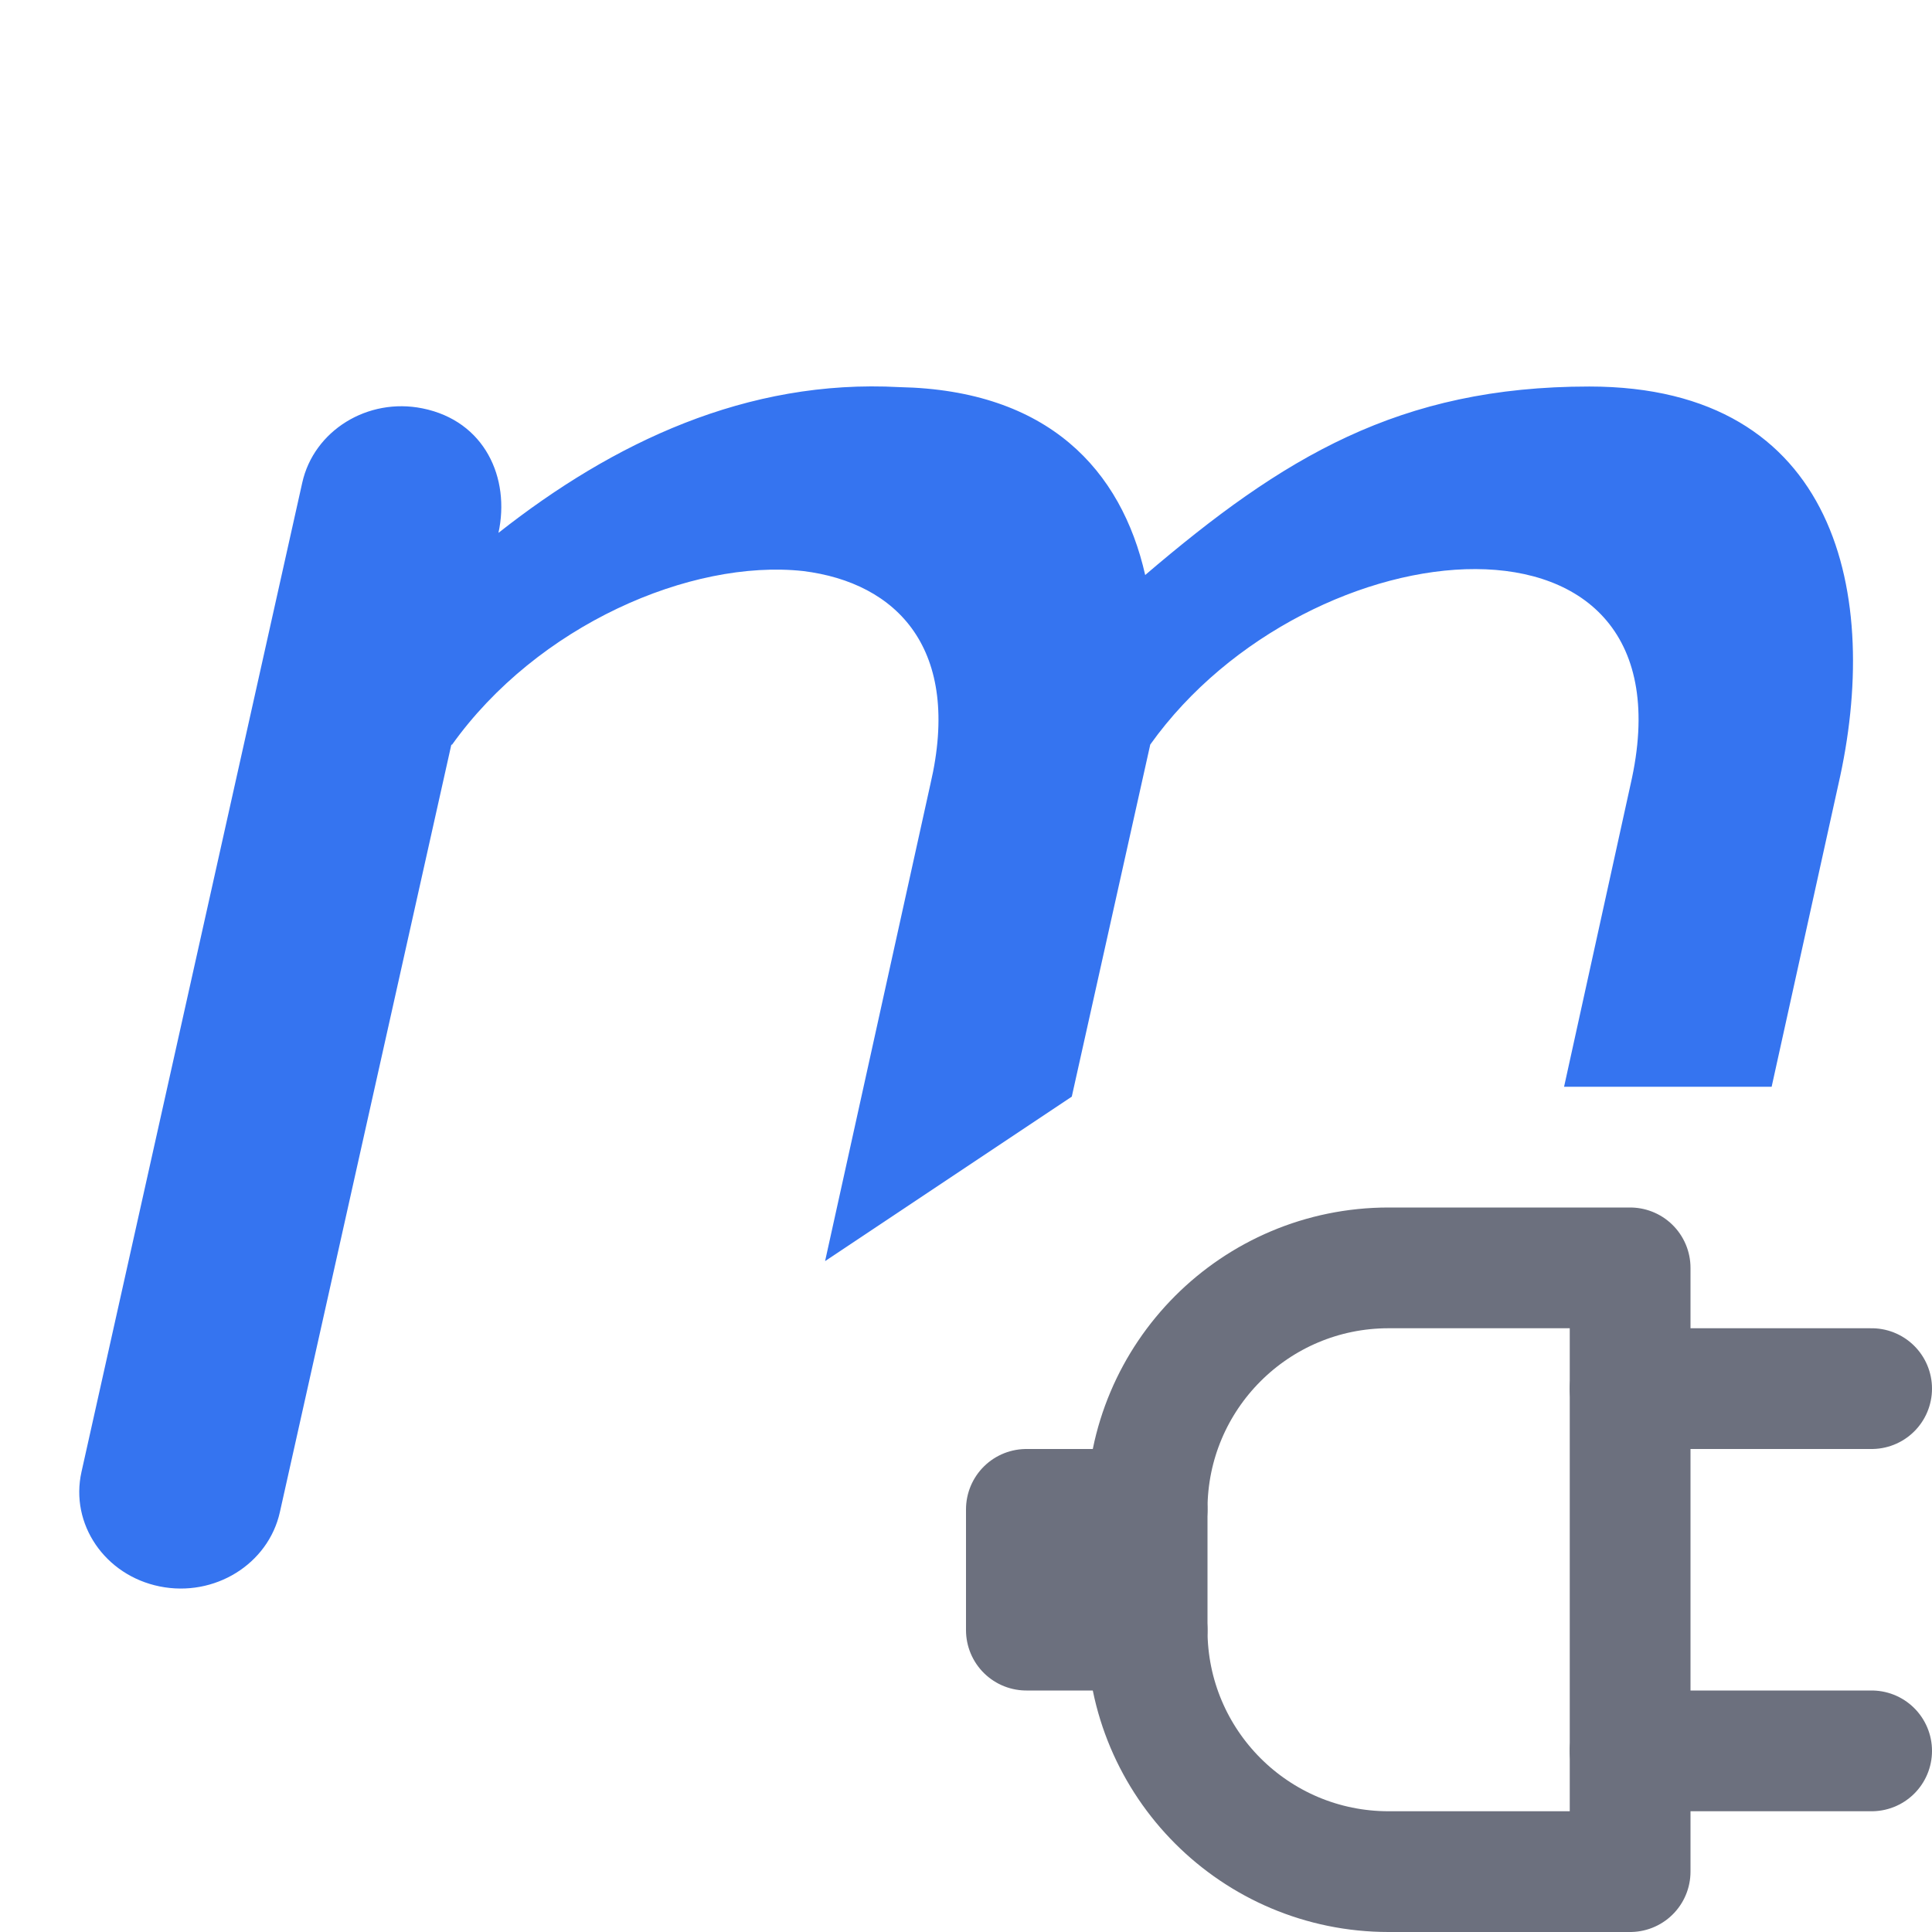 <!-- Copyright 2000-2022 JetBrains s.r.o. and contributors. Use of this source code is governed by the Apache 2.0 license. -->
<svg width="16" height="16" viewBox="0 0 16 16" fill="none" xmlns="http://www.w3.org/2000/svg">
<path fill-rule="evenodd" clip-rule="evenodd" d="M15.224 6.499C15.582 4.936 15.224 3.201 13.162 3.201C11.585 3.201 10.623 3.789 9.484 4.762C9.287 3.894 8.683 3.231 7.449 3.206C6.184 3.137 5.077 3.665 4.128 4.413C4.227 3.959 4.015 3.486 3.499 3.382C3.045 3.29 2.599 3.566 2.503 3.998L0.675 12.189C0.578 12.621 0.868 13.046 1.322 13.138C1.776 13.23 2.222 12.954 2.318 12.522L3.738 6.166L3.74 6.164L3.741 6.171C4.45 5.176 5.722 4.629 6.65 4.729C7.43 4.825 7.967 5.376 7.705 6.495L6.833 10.444L8.876 9.082L9.526 6.166C10.839 4.326 14.074 4.02 13.503 6.499L12.953 9H14.672L15.224 6.499Z" fill="#3574F0"/>
<path d="M15.5 14.5H13.5" stroke="#6C707E" stroke-linecap="round" stroke-linejoin="round"/>
<path d="M15.5 11.5H13.5" stroke="#6C707E" stroke-linecap="round" stroke-linejoin="round"/>
<path d="M13.5 10.5V15.5H11.5C10.395 15.5 9.5 14.605 9.5 13.5V12.5C9.5 11.395 10.395 10.5 11.5 10.5H13.5Z" stroke="#6C707E" stroke-linecap="round" stroke-linejoin="round"/>
<path d="M9.5 13.5H8.5V12.5H9.5" stroke="#6C707E" stroke-linecap="round" stroke-linejoin="round"/>
</svg>
